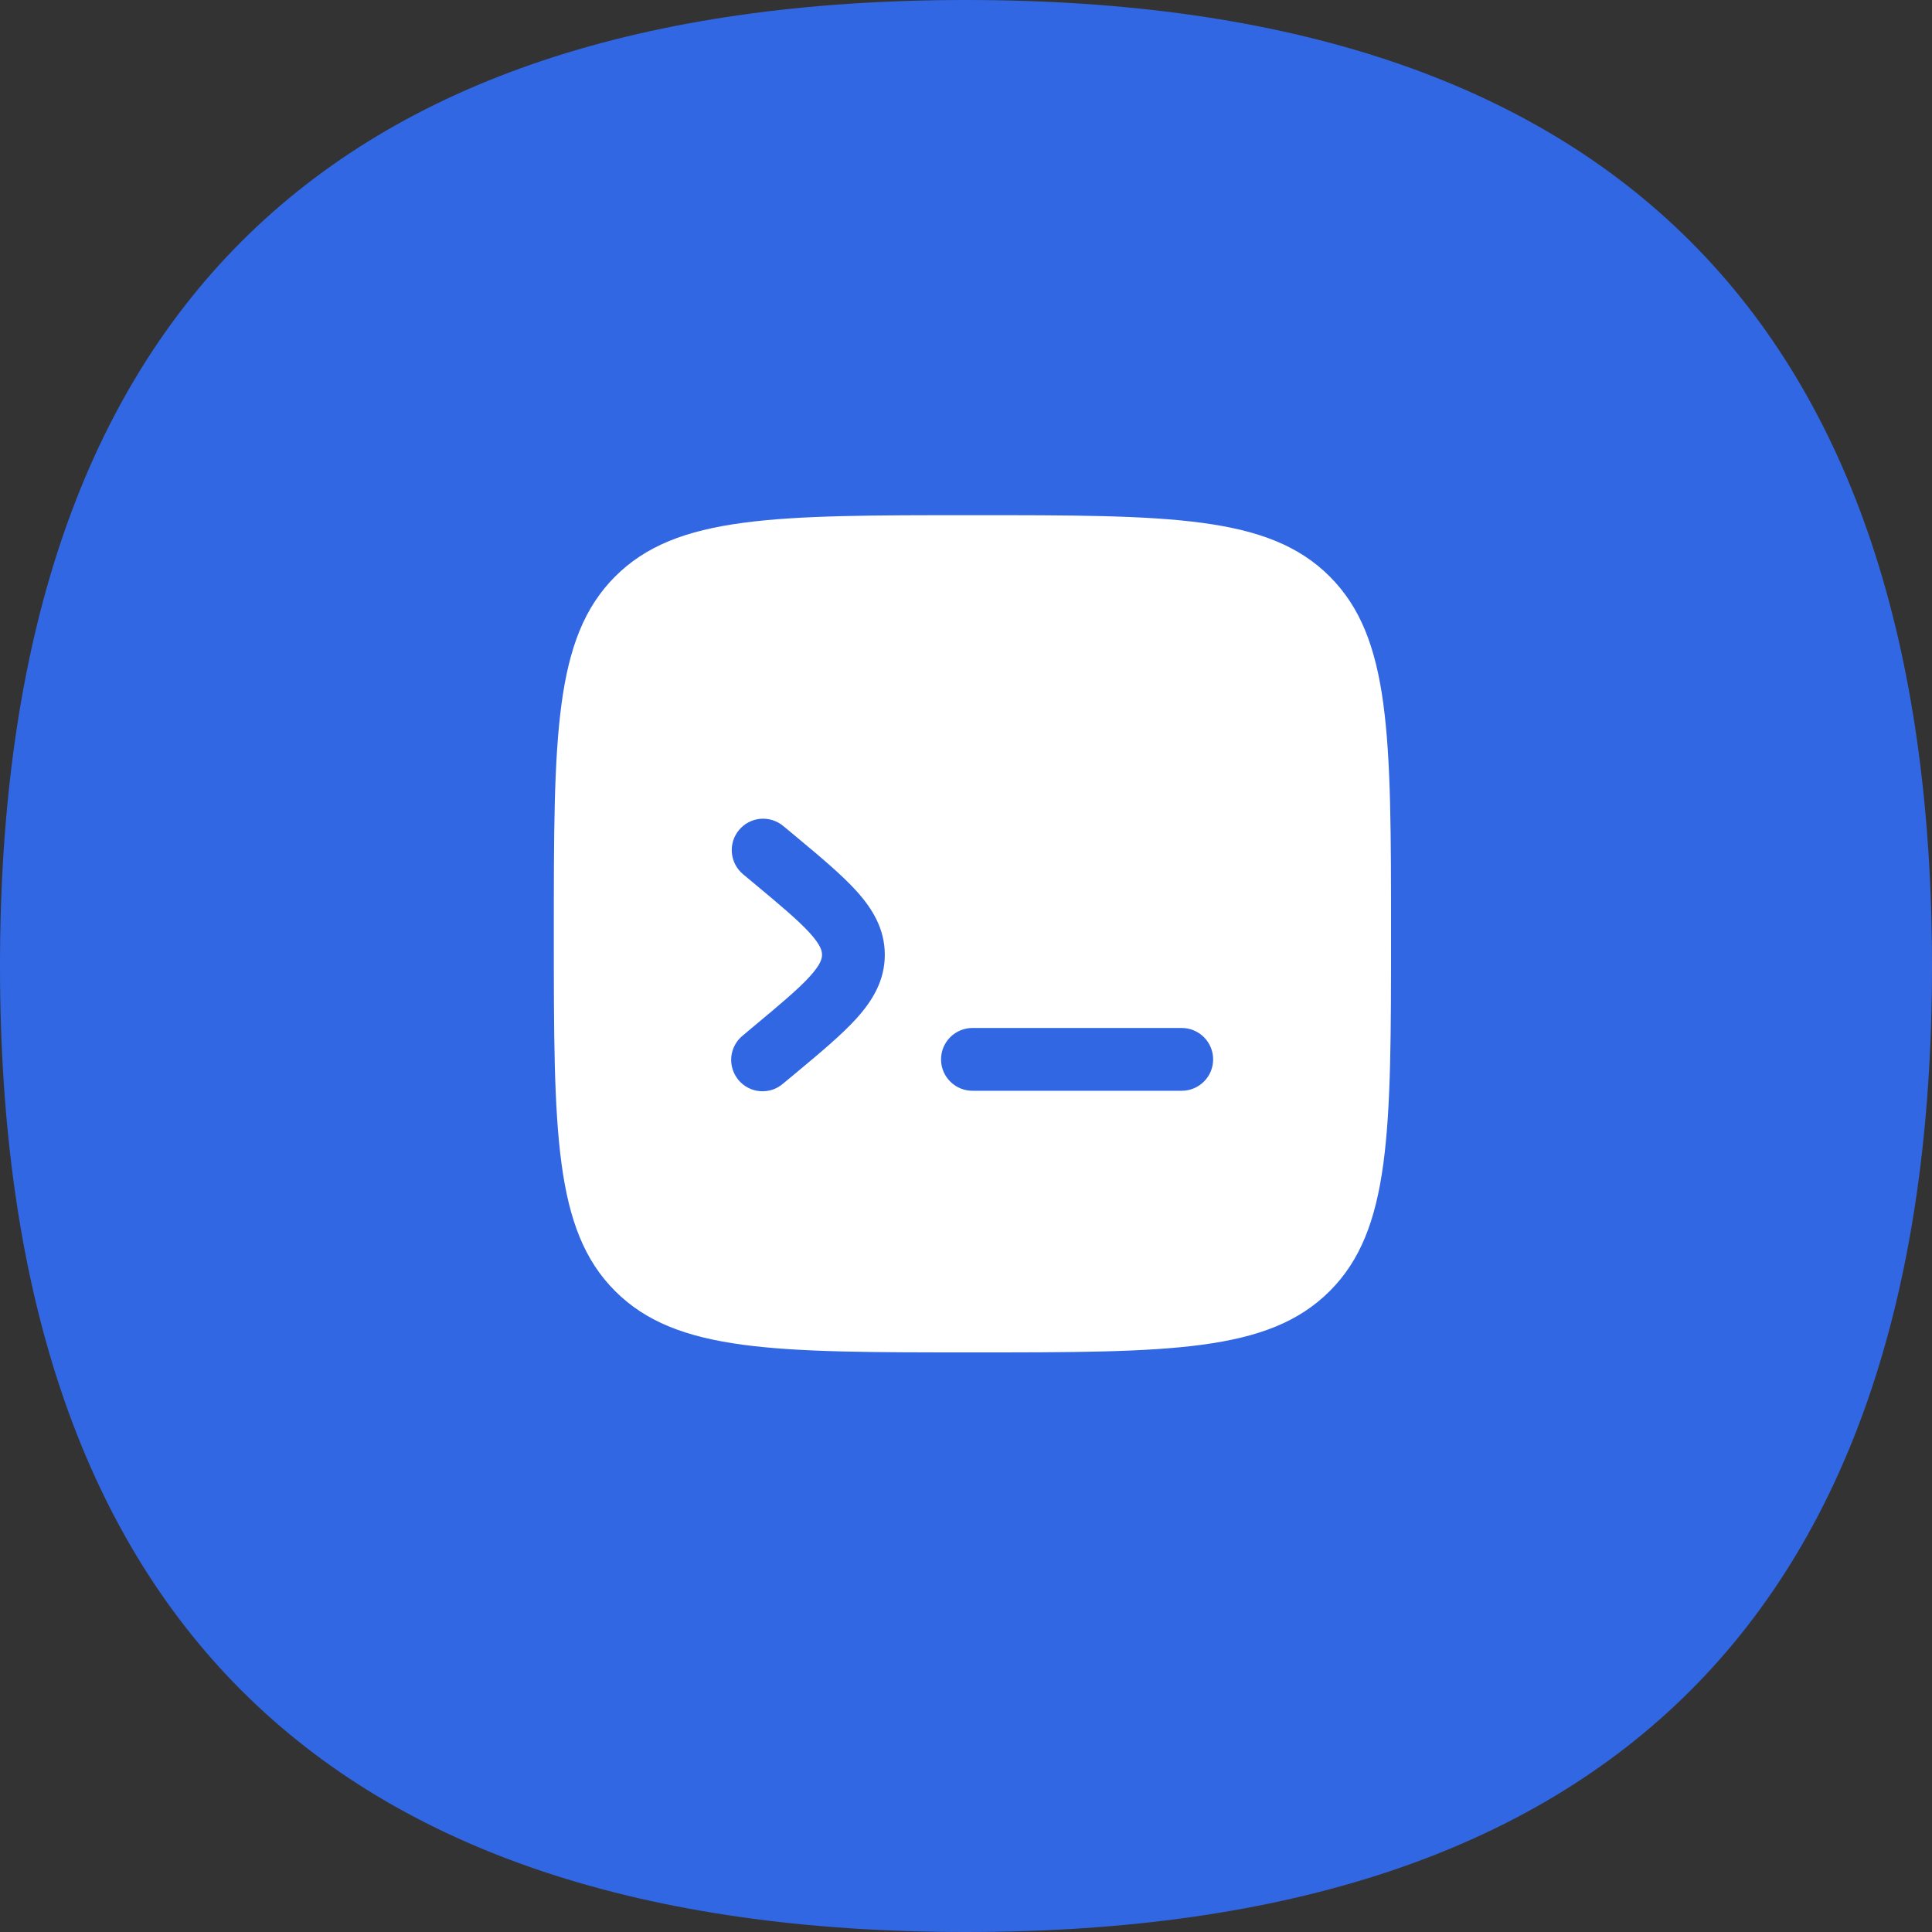 <svg width="38" height="38" viewBox="0 0 38 38" fill="none" xmlns="http://www.w3.org/2000/svg">
<rect x="0" y="0" width="38" height="38" fill="#333333" stroke="none"/>
<path d="M38 19C38 31.667 31.667 38 19 38C6.333 38 0 31.667 0 19C0 6.333 6.333 0 19 0C31.667 0 38 6.333 38 19Z" fill="#3267E3"/>
<path fill-rule="evenodd" clip-rule="evenodd" d="M12.099 11.339C10.893 12.546 10.893 14.486 10.893 18.367C10.893 22.248 10.893 24.189 12.099 25.394C13.306 26.6 15.245 26.6 19.127 26.6C23.008 26.6 24.948 26.6 26.154 25.394C27.36 24.189 27.36 22.248 27.36 18.367C27.36 14.486 27.36 12.545 26.154 11.339C24.949 10.133 23.008 10.133 19.127 10.133C15.245 10.133 13.305 10.133 12.099 11.339ZM14.536 16.325C14.641 16.199 14.791 16.12 14.954 16.105C15.117 16.091 15.279 16.141 15.405 16.246L15.633 16.435C16.131 16.85 16.555 17.203 16.849 17.529C17.16 17.875 17.403 18.27 17.403 18.779C17.403 19.287 17.16 19.683 16.849 20.028C16.555 20.354 16.131 20.707 15.633 21.122L15.405 21.311C15.343 21.365 15.271 21.407 15.193 21.433C15.115 21.458 15.032 21.468 14.95 21.462C14.868 21.456 14.788 21.433 14.715 21.395C14.642 21.357 14.577 21.305 14.524 21.242C14.472 21.178 14.432 21.105 14.408 21.026C14.384 20.948 14.376 20.865 14.384 20.783C14.393 20.701 14.418 20.622 14.457 20.55C14.497 20.477 14.55 20.414 14.615 20.363L14.807 20.202C15.35 19.749 15.705 19.453 15.932 19.201C16.148 18.962 16.168 18.849 16.168 18.779C16.168 18.708 16.148 18.596 15.932 18.356C15.704 18.104 15.35 17.807 14.807 17.355L14.615 17.195C14.489 17.09 14.41 16.939 14.395 16.776C14.38 16.613 14.431 16.451 14.536 16.325ZM23.861 20.837C23.861 21.001 23.796 21.158 23.68 21.273C23.564 21.389 23.407 21.454 23.243 21.454H19.127C18.963 21.454 18.806 21.389 18.69 21.273C18.574 21.158 18.509 21.001 18.509 20.837C18.509 20.673 18.574 20.516 18.69 20.4C18.806 20.284 18.963 20.219 19.127 20.219H23.243C23.407 20.219 23.564 20.284 23.68 20.4C23.796 20.516 23.861 20.673 23.861 20.837Z" fill="white"/>
</svg>
